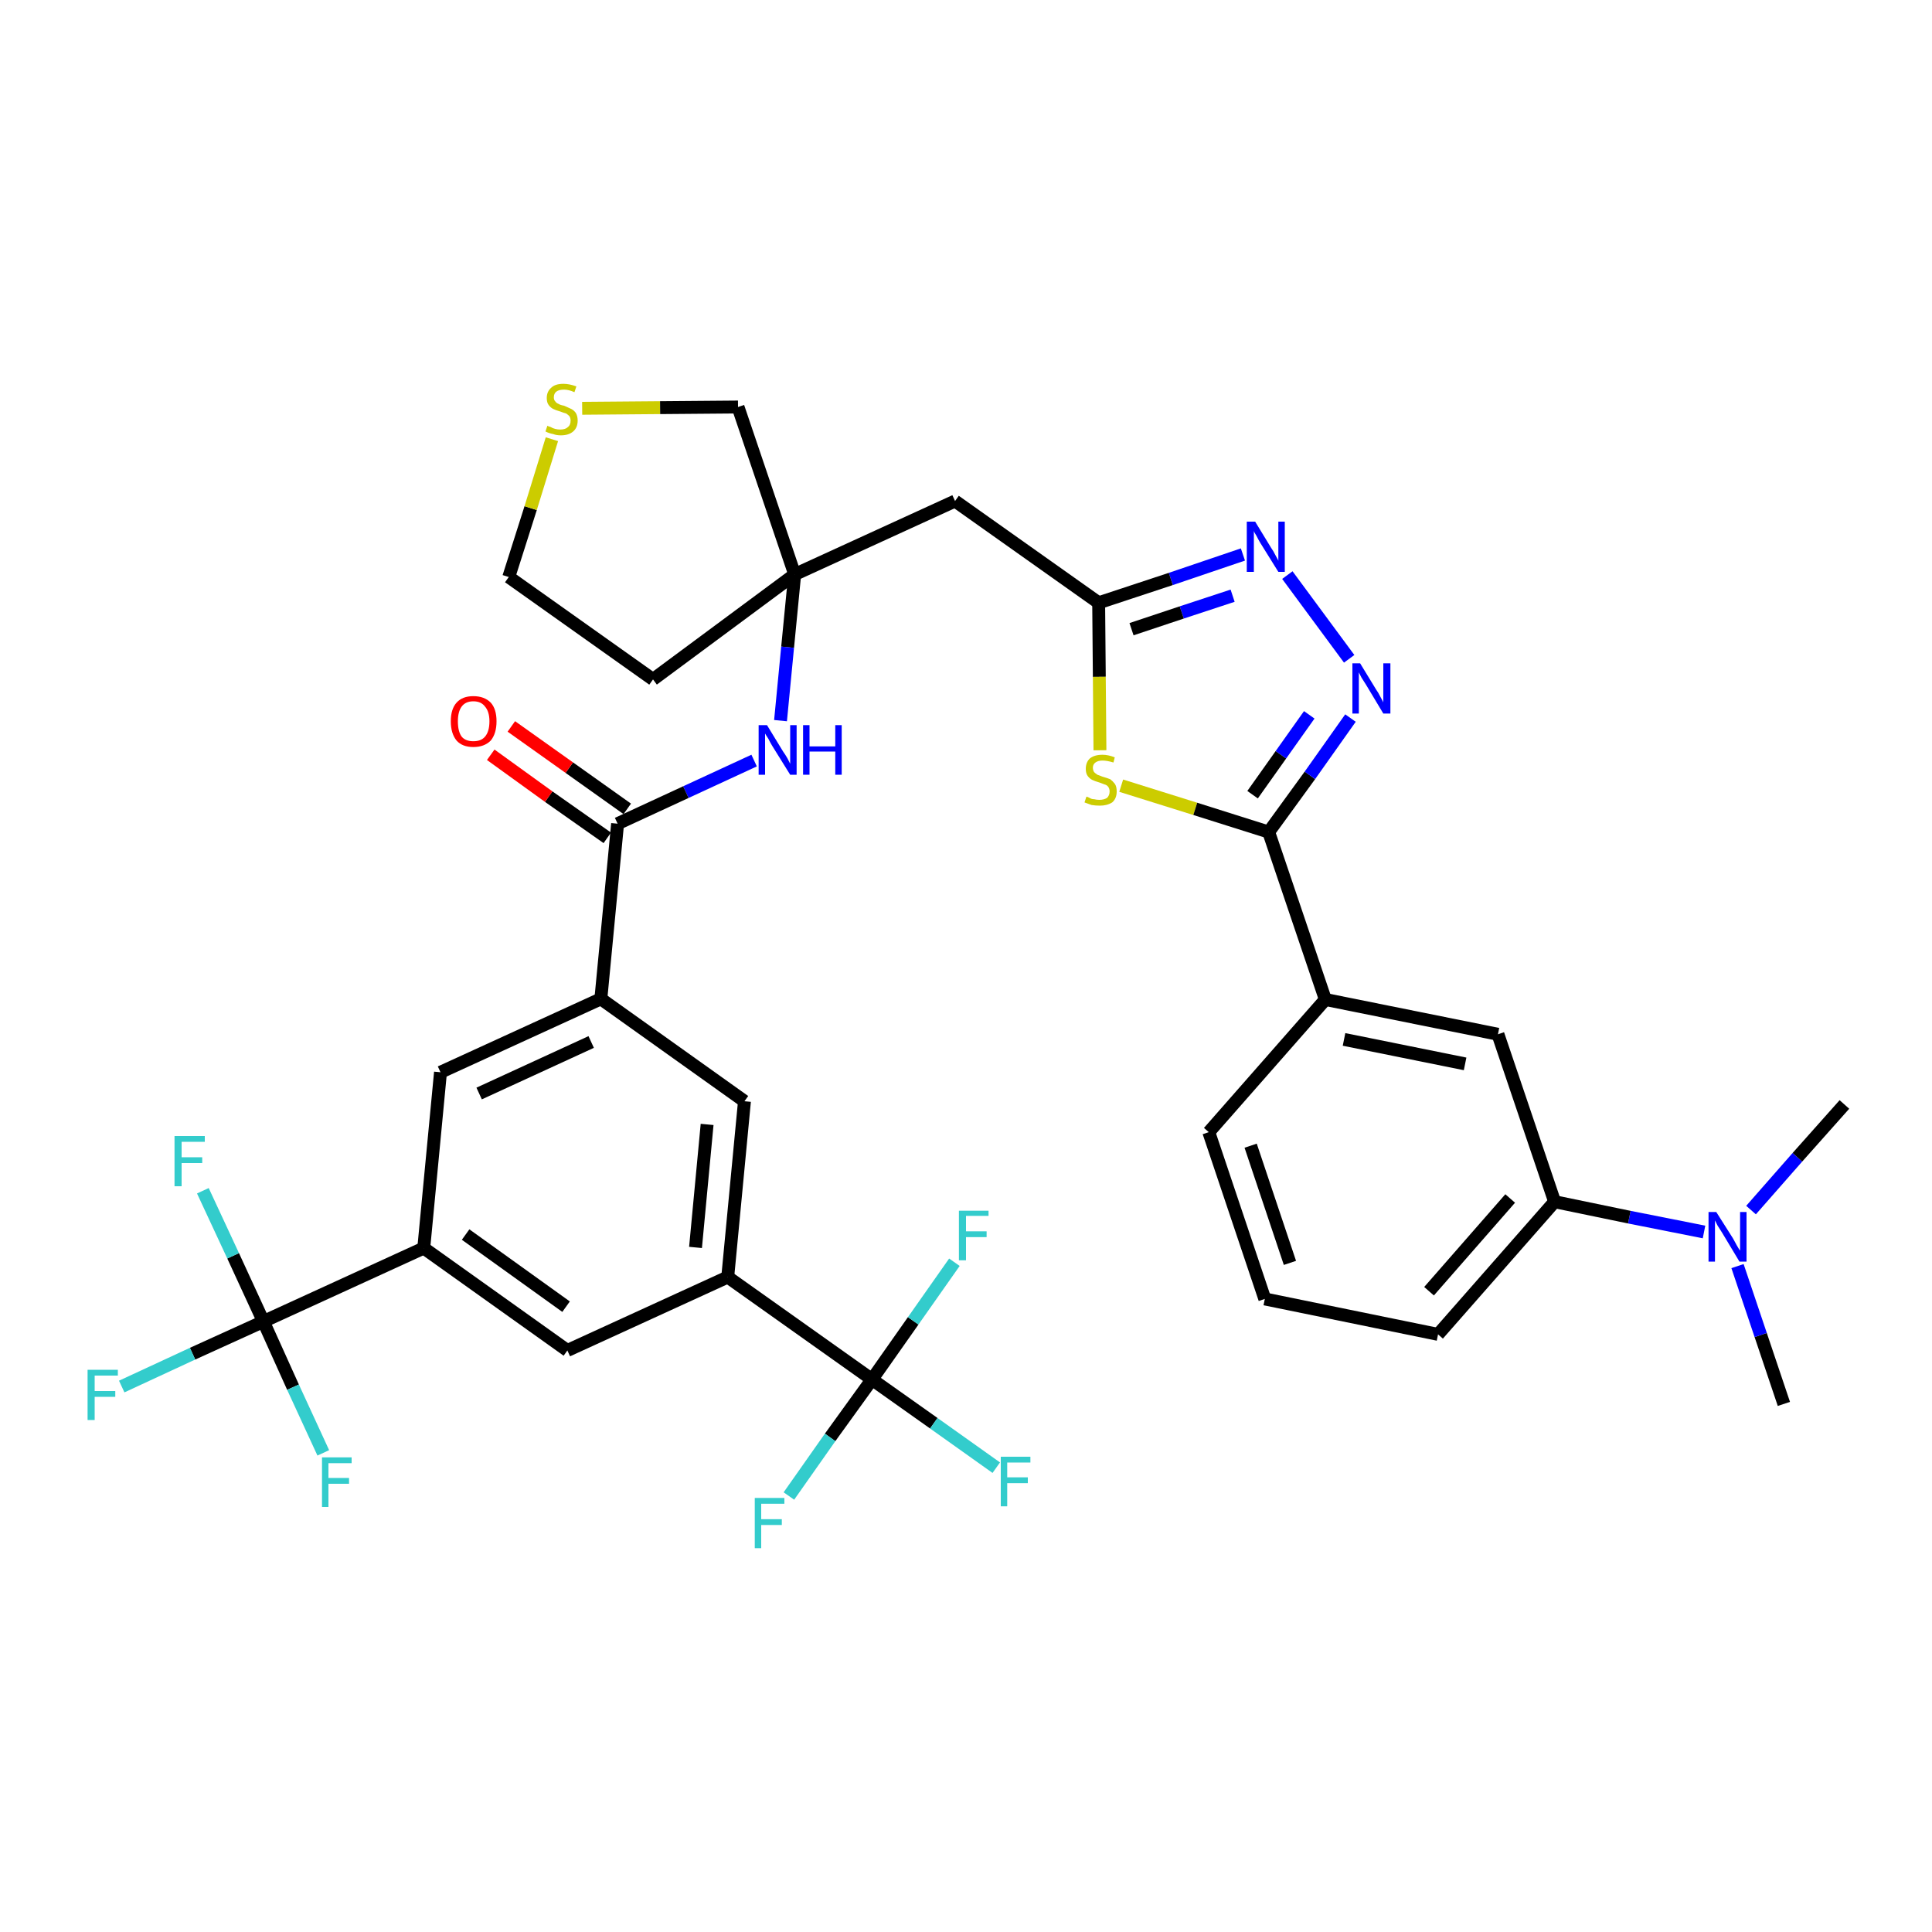 <?xml version='1.0' encoding='iso-8859-1'?>
<svg version='1.1' baseProfile='full'
              xmlns='http://www.w3.org/2000/svg'
                      xmlns:rdkit='http://www.rdkit.org/xml'
                      xmlns:xlink='http://www.w3.org/1999/xlink'
                  xml:space='preserve'
width='300px' height='300px' viewBox='0 0 300 300'>
<!-- END OF HEADER -->
<path class='bond-0 atom-0 atom-1' d='M 277.0,218.0 L 273.4,207.3' style='fill:none;fill-rule:evenodd;stroke:#000000;stroke-width:2.0px;stroke-linecap:butt;stroke-linejoin:miter;stroke-opacity:1' />
<path class='bond-0 atom-0 atom-1' d='M 273.4,207.3 L 269.8,196.6' style='fill:none;fill-rule:evenodd;stroke:#0000FF;stroke-width:2.0px;stroke-linecap:butt;stroke-linejoin:miter;stroke-opacity:1' />
<path class='bond-1 atom-1 atom-2' d='M 271.9,187.9 L 279.1,179.7' style='fill:none;fill-rule:evenodd;stroke:#0000FF;stroke-width:2.0px;stroke-linecap:butt;stroke-linejoin:miter;stroke-opacity:1' />
<path class='bond-1 atom-1 atom-2' d='M 279.1,179.7 L 286.4,171.5' style='fill:none;fill-rule:evenodd;stroke:#000000;stroke-width:2.0px;stroke-linecap:butt;stroke-linejoin:miter;stroke-opacity:1' />
<path class='bond-2 atom-1 atom-3' d='M 264.6,191.3 L 253.0,189.0' style='fill:none;fill-rule:evenodd;stroke:#0000FF;stroke-width:2.0px;stroke-linecap:butt;stroke-linejoin:miter;stroke-opacity:1' />
<path class='bond-2 atom-1 atom-3' d='M 253.0,189.0 L 241.4,186.6' style='fill:none;fill-rule:evenodd;stroke:#000000;stroke-width:2.0px;stroke-linecap:butt;stroke-linejoin:miter;stroke-opacity:1' />
<path class='bond-3 atom-3 atom-4' d='M 241.4,186.6 L 223.3,207.2' style='fill:none;fill-rule:evenodd;stroke:#000000;stroke-width:2.0px;stroke-linecap:butt;stroke-linejoin:miter;stroke-opacity:1' />
<path class='bond-3 atom-3 atom-4' d='M 234.5,186.1 L 221.9,200.5' style='fill:none;fill-rule:evenodd;stroke:#000000;stroke-width:2.0px;stroke-linecap:butt;stroke-linejoin:miter;stroke-opacity:1' />
<path class='bond-36 atom-36 atom-3' d='M 232.6,160.6 L 241.4,186.6' style='fill:none;fill-rule:evenodd;stroke:#000000;stroke-width:2.0px;stroke-linecap:butt;stroke-linejoin:miter;stroke-opacity:1' />
<path class='bond-4 atom-4 atom-5' d='M 223.3,207.2 L 196.4,201.7' style='fill:none;fill-rule:evenodd;stroke:#000000;stroke-width:2.0px;stroke-linecap:butt;stroke-linejoin:miter;stroke-opacity:1' />
<path class='bond-5 atom-5 atom-6' d='M 196.4,201.7 L 187.7,175.8' style='fill:none;fill-rule:evenodd;stroke:#000000;stroke-width:2.0px;stroke-linecap:butt;stroke-linejoin:miter;stroke-opacity:1' />
<path class='bond-5 atom-5 atom-6' d='M 200.3,196.1 L 194.2,177.9' style='fill:none;fill-rule:evenodd;stroke:#000000;stroke-width:2.0px;stroke-linecap:butt;stroke-linejoin:miter;stroke-opacity:1' />
<path class='bond-6 atom-6 atom-7' d='M 187.7,175.8 L 205.8,155.2' style='fill:none;fill-rule:evenodd;stroke:#000000;stroke-width:2.0px;stroke-linecap:butt;stroke-linejoin:miter;stroke-opacity:1' />
<path class='bond-7 atom-7 atom-8' d='M 205.8,155.2 L 197.0,129.2' style='fill:none;fill-rule:evenodd;stroke:#000000;stroke-width:2.0px;stroke-linecap:butt;stroke-linejoin:miter;stroke-opacity:1' />
<path class='bond-35 atom-7 atom-36' d='M 205.8,155.2 L 232.6,160.6' style='fill:none;fill-rule:evenodd;stroke:#000000;stroke-width:2.0px;stroke-linecap:butt;stroke-linejoin:miter;stroke-opacity:1' />
<path class='bond-35 atom-7 atom-36' d='M 208.7,161.4 L 227.5,165.2' style='fill:none;fill-rule:evenodd;stroke:#000000;stroke-width:2.0px;stroke-linecap:butt;stroke-linejoin:miter;stroke-opacity:1' />
<path class='bond-8 atom-8 atom-9' d='M 197.0,129.2 L 203.4,120.4' style='fill:none;fill-rule:evenodd;stroke:#000000;stroke-width:2.0px;stroke-linecap:butt;stroke-linejoin:miter;stroke-opacity:1' />
<path class='bond-8 atom-8 atom-9' d='M 203.4,120.4 L 209.7,111.5' style='fill:none;fill-rule:evenodd;stroke:#0000FF;stroke-width:2.0px;stroke-linecap:butt;stroke-linejoin:miter;stroke-opacity:1' />
<path class='bond-8 atom-8 atom-9' d='M 194.5,123.4 L 198.9,117.2' style='fill:none;fill-rule:evenodd;stroke:#000000;stroke-width:2.0px;stroke-linecap:butt;stroke-linejoin:miter;stroke-opacity:1' />
<path class='bond-8 atom-8 atom-9' d='M 198.9,117.2 L 203.3,111.0' style='fill:none;fill-rule:evenodd;stroke:#0000FF;stroke-width:2.0px;stroke-linecap:butt;stroke-linejoin:miter;stroke-opacity:1' />
<path class='bond-37 atom-35 atom-8' d='M 174.1,122.0 L 185.6,125.6' style='fill:none;fill-rule:evenodd;stroke:#CCCC00;stroke-width:2.0px;stroke-linecap:butt;stroke-linejoin:miter;stroke-opacity:1' />
<path class='bond-37 atom-35 atom-8' d='M 185.6,125.6 L 197.0,129.2' style='fill:none;fill-rule:evenodd;stroke:#000000;stroke-width:2.0px;stroke-linecap:butt;stroke-linejoin:miter;stroke-opacity:1' />
<path class='bond-9 atom-9 atom-10' d='M 209.5,102.3 L 199.9,89.3' style='fill:none;fill-rule:evenodd;stroke:#0000FF;stroke-width:2.0px;stroke-linecap:butt;stroke-linejoin:miter;stroke-opacity:1' />
<path class='bond-10 atom-10 atom-11' d='M 193.0,86.1 L 181.8,89.9' style='fill:none;fill-rule:evenodd;stroke:#0000FF;stroke-width:2.0px;stroke-linecap:butt;stroke-linejoin:miter;stroke-opacity:1' />
<path class='bond-10 atom-10 atom-11' d='M 181.8,89.9 L 170.6,93.6' style='fill:none;fill-rule:evenodd;stroke:#000000;stroke-width:2.0px;stroke-linecap:butt;stroke-linejoin:miter;stroke-opacity:1' />
<path class='bond-10 atom-10 atom-11' d='M 191.4,92.5 L 183.5,95.1' style='fill:none;fill-rule:evenodd;stroke:#0000FF;stroke-width:2.0px;stroke-linecap:butt;stroke-linejoin:miter;stroke-opacity:1' />
<path class='bond-10 atom-10 atom-11' d='M 183.5,95.1 L 175.7,97.7' style='fill:none;fill-rule:evenodd;stroke:#000000;stroke-width:2.0px;stroke-linecap:butt;stroke-linejoin:miter;stroke-opacity:1' />
<path class='bond-11 atom-11 atom-12' d='M 170.6,93.6 L 148.3,77.8' style='fill:none;fill-rule:evenodd;stroke:#000000;stroke-width:2.0px;stroke-linecap:butt;stroke-linejoin:miter;stroke-opacity:1' />
<path class='bond-34 atom-11 atom-35' d='M 170.6,93.6 L 170.7,105.1' style='fill:none;fill-rule:evenodd;stroke:#000000;stroke-width:2.0px;stroke-linecap:butt;stroke-linejoin:miter;stroke-opacity:1' />
<path class='bond-34 atom-11 atom-35' d='M 170.7,105.1 L 170.8,116.5' style='fill:none;fill-rule:evenodd;stroke:#CCCC00;stroke-width:2.0px;stroke-linecap:butt;stroke-linejoin:miter;stroke-opacity:1' />
<path class='bond-12 atom-12 atom-13' d='M 148.3,77.8 L 123.4,89.2' style='fill:none;fill-rule:evenodd;stroke:#000000;stroke-width:2.0px;stroke-linecap:butt;stroke-linejoin:miter;stroke-opacity:1' />
<path class='bond-13 atom-13 atom-14' d='M 123.4,89.2 L 122.3,100.5' style='fill:none;fill-rule:evenodd;stroke:#000000;stroke-width:2.0px;stroke-linecap:butt;stroke-linejoin:miter;stroke-opacity:1' />
<path class='bond-13 atom-13 atom-14' d='M 122.3,100.5 L 121.2,111.9' style='fill:none;fill-rule:evenodd;stroke:#0000FF;stroke-width:2.0px;stroke-linecap:butt;stroke-linejoin:miter;stroke-opacity:1' />
<path class='bond-30 atom-13 atom-31' d='M 123.4,89.2 L 101.4,105.5' style='fill:none;fill-rule:evenodd;stroke:#000000;stroke-width:2.0px;stroke-linecap:butt;stroke-linejoin:miter;stroke-opacity:1' />
<path class='bond-38 atom-34 atom-13' d='M 114.6,63.2 L 123.4,89.2' style='fill:none;fill-rule:evenodd;stroke:#000000;stroke-width:2.0px;stroke-linecap:butt;stroke-linejoin:miter;stroke-opacity:1' />
<path class='bond-14 atom-14 atom-15' d='M 117.1,118.1 L 106.5,123.0' style='fill:none;fill-rule:evenodd;stroke:#0000FF;stroke-width:2.0px;stroke-linecap:butt;stroke-linejoin:miter;stroke-opacity:1' />
<path class='bond-14 atom-14 atom-15' d='M 106.5,123.0 L 95.9,127.9' style='fill:none;fill-rule:evenodd;stroke:#000000;stroke-width:2.0px;stroke-linecap:butt;stroke-linejoin:miter;stroke-opacity:1' />
<path class='bond-15 atom-15 atom-16' d='M 97.4,125.6 L 88.4,119.2' style='fill:none;fill-rule:evenodd;stroke:#000000;stroke-width:2.0px;stroke-linecap:butt;stroke-linejoin:miter;stroke-opacity:1' />
<path class='bond-15 atom-15 atom-16' d='M 88.4,119.2 L 79.4,112.8' style='fill:none;fill-rule:evenodd;stroke:#FF0000;stroke-width:2.0px;stroke-linecap:butt;stroke-linejoin:miter;stroke-opacity:1' />
<path class='bond-15 atom-15 atom-16' d='M 94.3,130.1 L 85.2,123.7' style='fill:none;fill-rule:evenodd;stroke:#000000;stroke-width:2.0px;stroke-linecap:butt;stroke-linejoin:miter;stroke-opacity:1' />
<path class='bond-15 atom-15 atom-16' d='M 85.2,123.7 L 76.2,117.2' style='fill:none;fill-rule:evenodd;stroke:#FF0000;stroke-width:2.0px;stroke-linecap:butt;stroke-linejoin:miter;stroke-opacity:1' />
<path class='bond-16 atom-15 atom-17' d='M 95.9,127.9 L 93.3,155.1' style='fill:none;fill-rule:evenodd;stroke:#000000;stroke-width:2.0px;stroke-linecap:butt;stroke-linejoin:miter;stroke-opacity:1' />
<path class='bond-17 atom-17 atom-18' d='M 93.3,155.1 L 68.4,166.5' style='fill:none;fill-rule:evenodd;stroke:#000000;stroke-width:2.0px;stroke-linecap:butt;stroke-linejoin:miter;stroke-opacity:1' />
<path class='bond-17 atom-17 atom-18' d='M 91.8,161.8 L 74.4,169.8' style='fill:none;fill-rule:evenodd;stroke:#000000;stroke-width:2.0px;stroke-linecap:butt;stroke-linejoin:miter;stroke-opacity:1' />
<path class='bond-39 atom-30 atom-17' d='M 115.6,171.0 L 93.3,155.1' style='fill:none;fill-rule:evenodd;stroke:#000000;stroke-width:2.0px;stroke-linecap:butt;stroke-linejoin:miter;stroke-opacity:1' />
<path class='bond-18 atom-18 atom-19' d='M 68.4,166.5 L 65.8,193.8' style='fill:none;fill-rule:evenodd;stroke:#000000;stroke-width:2.0px;stroke-linecap:butt;stroke-linejoin:miter;stroke-opacity:1' />
<path class='bond-19 atom-19 atom-20' d='M 65.8,193.8 L 40.9,205.2' style='fill:none;fill-rule:evenodd;stroke:#000000;stroke-width:2.0px;stroke-linecap:butt;stroke-linejoin:miter;stroke-opacity:1' />
<path class='bond-23 atom-19 atom-24' d='M 65.8,193.8 L 88.1,209.7' style='fill:none;fill-rule:evenodd;stroke:#000000;stroke-width:2.0px;stroke-linecap:butt;stroke-linejoin:miter;stroke-opacity:1' />
<path class='bond-23 atom-19 atom-24' d='M 72.3,191.7 L 87.9,202.9' style='fill:none;fill-rule:evenodd;stroke:#000000;stroke-width:2.0px;stroke-linecap:butt;stroke-linejoin:miter;stroke-opacity:1' />
<path class='bond-20 atom-20 atom-21' d='M 40.9,205.2 L 29.9,210.2' style='fill:none;fill-rule:evenodd;stroke:#000000;stroke-width:2.0px;stroke-linecap:butt;stroke-linejoin:miter;stroke-opacity:1' />
<path class='bond-20 atom-20 atom-21' d='M 29.9,210.2 L 18.9,215.3' style='fill:none;fill-rule:evenodd;stroke:#33CCCC;stroke-width:2.0px;stroke-linecap:butt;stroke-linejoin:miter;stroke-opacity:1' />
<path class='bond-21 atom-20 atom-22' d='M 40.9,205.2 L 36.2,195.0' style='fill:none;fill-rule:evenodd;stroke:#000000;stroke-width:2.0px;stroke-linecap:butt;stroke-linejoin:miter;stroke-opacity:1' />
<path class='bond-21 atom-20 atom-22' d='M 36.2,195.0 L 31.5,184.9' style='fill:none;fill-rule:evenodd;stroke:#33CCCC;stroke-width:2.0px;stroke-linecap:butt;stroke-linejoin:miter;stroke-opacity:1' />
<path class='bond-22 atom-20 atom-23' d='M 40.9,205.2 L 45.5,215.4' style='fill:none;fill-rule:evenodd;stroke:#000000;stroke-width:2.0px;stroke-linecap:butt;stroke-linejoin:miter;stroke-opacity:1' />
<path class='bond-22 atom-20 atom-23' d='M 45.5,215.4 L 50.2,225.6' style='fill:none;fill-rule:evenodd;stroke:#33CCCC;stroke-width:2.0px;stroke-linecap:butt;stroke-linejoin:miter;stroke-opacity:1' />
<path class='bond-24 atom-24 atom-25' d='M 88.1,209.7 L 113.0,198.3' style='fill:none;fill-rule:evenodd;stroke:#000000;stroke-width:2.0px;stroke-linecap:butt;stroke-linejoin:miter;stroke-opacity:1' />
<path class='bond-25 atom-25 atom-26' d='M 113.0,198.3 L 135.4,214.2' style='fill:none;fill-rule:evenodd;stroke:#000000;stroke-width:2.0px;stroke-linecap:butt;stroke-linejoin:miter;stroke-opacity:1' />
<path class='bond-29 atom-25 atom-30' d='M 113.0,198.3 L 115.6,171.0' style='fill:none;fill-rule:evenodd;stroke:#000000;stroke-width:2.0px;stroke-linecap:butt;stroke-linejoin:miter;stroke-opacity:1' />
<path class='bond-29 atom-25 atom-30' d='M 108.0,193.7 L 109.8,174.6' style='fill:none;fill-rule:evenodd;stroke:#000000;stroke-width:2.0px;stroke-linecap:butt;stroke-linejoin:miter;stroke-opacity:1' />
<path class='bond-26 atom-26 atom-27' d='M 135.4,214.2 L 145.0,221.0' style='fill:none;fill-rule:evenodd;stroke:#000000;stroke-width:2.0px;stroke-linecap:butt;stroke-linejoin:miter;stroke-opacity:1' />
<path class='bond-26 atom-26 atom-27' d='M 145.0,221.0 L 154.7,227.9' style='fill:none;fill-rule:evenodd;stroke:#33CCCC;stroke-width:2.0px;stroke-linecap:butt;stroke-linejoin:miter;stroke-opacity:1' />
<path class='bond-27 atom-26 atom-28' d='M 135.4,214.2 L 128.9,223.2' style='fill:none;fill-rule:evenodd;stroke:#000000;stroke-width:2.0px;stroke-linecap:butt;stroke-linejoin:miter;stroke-opacity:1' />
<path class='bond-27 atom-26 atom-28' d='M 128.9,223.2 L 122.5,232.3' style='fill:none;fill-rule:evenodd;stroke:#33CCCC;stroke-width:2.0px;stroke-linecap:butt;stroke-linejoin:miter;stroke-opacity:1' />
<path class='bond-28 atom-26 atom-29' d='M 135.4,214.2 L 141.8,205.1' style='fill:none;fill-rule:evenodd;stroke:#000000;stroke-width:2.0px;stroke-linecap:butt;stroke-linejoin:miter;stroke-opacity:1' />
<path class='bond-28 atom-26 atom-29' d='M 141.8,205.1 L 148.2,196.0' style='fill:none;fill-rule:evenodd;stroke:#33CCCC;stroke-width:2.0px;stroke-linecap:butt;stroke-linejoin:miter;stroke-opacity:1' />
<path class='bond-31 atom-31 atom-32' d='M 101.4,105.5 L 79.0,89.6' style='fill:none;fill-rule:evenodd;stroke:#000000;stroke-width:2.0px;stroke-linecap:butt;stroke-linejoin:miter;stroke-opacity:1' />
<path class='bond-32 atom-32 atom-33' d='M 79.0,89.6 L 82.4,78.9' style='fill:none;fill-rule:evenodd;stroke:#000000;stroke-width:2.0px;stroke-linecap:butt;stroke-linejoin:miter;stroke-opacity:1' />
<path class='bond-32 atom-32 atom-33' d='M 82.4,78.9 L 85.7,68.2' style='fill:none;fill-rule:evenodd;stroke:#CCCC00;stroke-width:2.0px;stroke-linecap:butt;stroke-linejoin:miter;stroke-opacity:1' />
<path class='bond-33 atom-33 atom-34' d='M 90.4,63.4 L 102.5,63.3' style='fill:none;fill-rule:evenodd;stroke:#CCCC00;stroke-width:2.0px;stroke-linecap:butt;stroke-linejoin:miter;stroke-opacity:1' />
<path class='bond-33 atom-33 atom-34' d='M 102.5,63.3 L 114.6,63.2' style='fill:none;fill-rule:evenodd;stroke:#000000;stroke-width:2.0px;stroke-linecap:butt;stroke-linejoin:miter;stroke-opacity:1' />
<path  class='atom-1' d='M 266.5 188.2
L 269.1 192.3
Q 269.3 192.7, 269.7 193.4
Q 270.1 194.1, 270.2 194.2
L 270.2 188.2
L 271.2 188.2
L 271.2 195.9
L 270.1 195.9
L 267.4 191.4
Q 267.1 190.9, 266.7 190.3
Q 266.4 189.7, 266.3 189.5
L 266.3 195.9
L 265.3 195.9
L 265.3 188.2
L 266.5 188.2
' fill='#0000FF'/>
<path  class='atom-9' d='M 211.2 103.0
L 213.7 107.1
Q 214.0 107.5, 214.4 108.3
Q 214.8 109.0, 214.8 109.1
L 214.8 103.0
L 215.9 103.0
L 215.9 110.8
L 214.8 110.8
L 212.1 106.3
Q 211.8 105.8, 211.4 105.2
Q 211.1 104.6, 211.0 104.4
L 211.0 110.8
L 210.0 110.8
L 210.0 103.0
L 211.2 103.0
' fill='#0000FF'/>
<path  class='atom-10' d='M 194.9 81.0
L 197.4 85.1
Q 197.7 85.5, 198.1 86.3
Q 198.5 87.0, 198.5 87.1
L 198.5 81.0
L 199.5 81.0
L 199.5 88.8
L 198.5 88.8
L 195.7 84.3
Q 195.4 83.8, 195.1 83.2
Q 194.7 82.6, 194.7 82.4
L 194.7 88.8
L 193.6 88.8
L 193.6 81.0
L 194.9 81.0
' fill='#0000FF'/>
<path  class='atom-14' d='M 119.1 112.6
L 121.6 116.7
Q 121.9 117.1, 122.3 117.8
Q 122.7 118.6, 122.7 118.6
L 122.7 112.6
L 123.7 112.6
L 123.7 120.3
L 122.7 120.3
L 119.9 115.8
Q 119.6 115.3, 119.3 114.7
Q 118.9 114.1, 118.8 113.9
L 118.8 120.3
L 117.8 120.3
L 117.8 112.6
L 119.1 112.6
' fill='#0000FF'/>
<path  class='atom-14' d='M 124.7 112.6
L 125.7 112.6
L 125.7 115.9
L 129.7 115.9
L 129.7 112.6
L 130.7 112.6
L 130.7 120.3
L 129.7 120.3
L 129.7 116.7
L 125.7 116.7
L 125.7 120.3
L 124.7 120.3
L 124.7 112.6
' fill='#0000FF'/>
<path  class='atom-16' d='M 70.0 112.0
Q 70.0 110.1, 70.9 109.1
Q 71.8 108.1, 73.5 108.1
Q 75.2 108.1, 76.2 109.1
Q 77.1 110.1, 77.1 112.0
Q 77.1 113.9, 76.2 115.0
Q 75.2 116.0, 73.5 116.0
Q 71.8 116.0, 70.9 115.0
Q 70.0 113.9, 70.0 112.0
M 73.5 115.1
Q 74.7 115.1, 75.3 114.4
Q 76.0 113.6, 76.0 112.0
Q 76.0 110.5, 75.3 109.7
Q 74.7 108.9, 73.5 108.9
Q 72.3 108.9, 71.7 109.7
Q 71.1 110.5, 71.1 112.0
Q 71.1 113.6, 71.7 114.4
Q 72.3 115.1, 73.5 115.1
' fill='#FF0000'/>
<path  class='atom-21' d='M 13.6 212.7
L 18.3 212.7
L 18.3 213.6
L 14.7 213.6
L 14.7 216.0
L 17.9 216.0
L 17.9 216.9
L 14.7 216.9
L 14.7 220.5
L 13.6 220.5
L 13.6 212.7
' fill='#33CCCC'/>
<path  class='atom-22' d='M 27.1 176.4
L 31.8 176.4
L 31.8 177.3
L 28.2 177.3
L 28.2 179.7
L 31.4 179.7
L 31.4 180.6
L 28.2 180.6
L 28.2 184.2
L 27.1 184.2
L 27.1 176.4
' fill='#33CCCC'/>
<path  class='atom-23' d='M 50.0 226.3
L 54.6 226.3
L 54.6 227.2
L 51.0 227.2
L 51.0 229.5
L 54.2 229.5
L 54.2 230.4
L 51.0 230.4
L 51.0 234.0
L 50.0 234.0
L 50.0 226.3
' fill='#33CCCC'/>
<path  class='atom-27' d='M 155.4 226.2
L 160.0 226.2
L 160.0 227.1
L 156.4 227.1
L 156.4 229.4
L 159.6 229.4
L 159.6 230.3
L 156.4 230.3
L 156.4 233.9
L 155.4 233.9
L 155.4 226.2
' fill='#33CCCC'/>
<path  class='atom-28' d='M 117.2 232.6
L 121.8 232.6
L 121.8 233.5
L 118.2 233.5
L 118.2 235.9
L 121.4 235.9
L 121.4 236.8
L 118.2 236.8
L 118.2 240.4
L 117.2 240.4
L 117.2 232.6
' fill='#33CCCC'/>
<path  class='atom-29' d='M 148.9 188.0
L 153.5 188.0
L 153.5 188.8
L 150.0 188.8
L 150.0 191.2
L 153.2 191.2
L 153.2 192.1
L 150.0 192.1
L 150.0 195.7
L 148.9 195.7
L 148.9 188.0
' fill='#33CCCC'/>
<path  class='atom-33' d='M 85.0 66.1
Q 85.1 66.2, 85.5 66.3
Q 85.8 66.5, 86.2 66.6
Q 86.6 66.7, 87.0 66.7
Q 87.8 66.7, 88.2 66.3
Q 88.6 66.0, 88.6 65.3
Q 88.6 64.9, 88.4 64.6
Q 88.2 64.4, 87.9 64.2
Q 87.5 64.1, 87.0 63.9
Q 86.3 63.7, 85.9 63.5
Q 85.5 63.3, 85.2 62.9
Q 84.9 62.5, 84.9 61.8
Q 84.9 60.8, 85.6 60.2
Q 86.2 59.6, 87.5 59.6
Q 88.4 59.6, 89.5 60.0
L 89.2 60.9
Q 88.3 60.5, 87.6 60.5
Q 86.8 60.5, 86.4 60.8
Q 86.0 61.1, 86.0 61.7
Q 86.0 62.1, 86.2 62.3
Q 86.4 62.6, 86.7 62.7
Q 87.0 62.9, 87.6 63.0
Q 88.3 63.3, 88.7 63.5
Q 89.1 63.7, 89.4 64.1
Q 89.7 64.6, 89.7 65.3
Q 89.7 66.4, 89.0 67.0
Q 88.3 67.6, 87.1 67.6
Q 86.4 67.6, 85.9 67.4
Q 85.3 67.3, 84.7 67.0
L 85.0 66.1
' fill='#CCCC00'/>
<path  class='atom-35' d='M 168.7 123.7
Q 168.8 123.7, 169.2 123.9
Q 169.5 124.1, 169.9 124.1
Q 170.3 124.2, 170.7 124.2
Q 171.4 124.2, 171.9 123.9
Q 172.3 123.5, 172.3 122.9
Q 172.3 122.5, 172.1 122.2
Q 171.9 121.9, 171.5 121.8
Q 171.2 121.7, 170.7 121.5
Q 170.0 121.3, 169.6 121.1
Q 169.2 120.9, 168.9 120.5
Q 168.6 120.1, 168.6 119.4
Q 168.6 118.4, 169.2 117.8
Q 169.9 117.2, 171.2 117.2
Q 172.1 117.2, 173.1 117.6
L 172.9 118.4
Q 171.9 118.1, 171.2 118.1
Q 170.5 118.1, 170.1 118.4
Q 169.7 118.7, 169.7 119.2
Q 169.7 119.6, 169.9 119.9
Q 170.1 120.1, 170.4 120.3
Q 170.7 120.4, 171.2 120.6
Q 171.9 120.8, 172.4 121.0
Q 172.8 121.3, 173.1 121.7
Q 173.4 122.1, 173.4 122.9
Q 173.4 124.0, 172.7 124.6
Q 171.9 125.1, 170.8 125.1
Q 170.1 125.1, 169.5 125.0
Q 169.0 124.8, 168.4 124.6
L 168.7 123.7
' fill='#CCCC00'/>
</svg>
